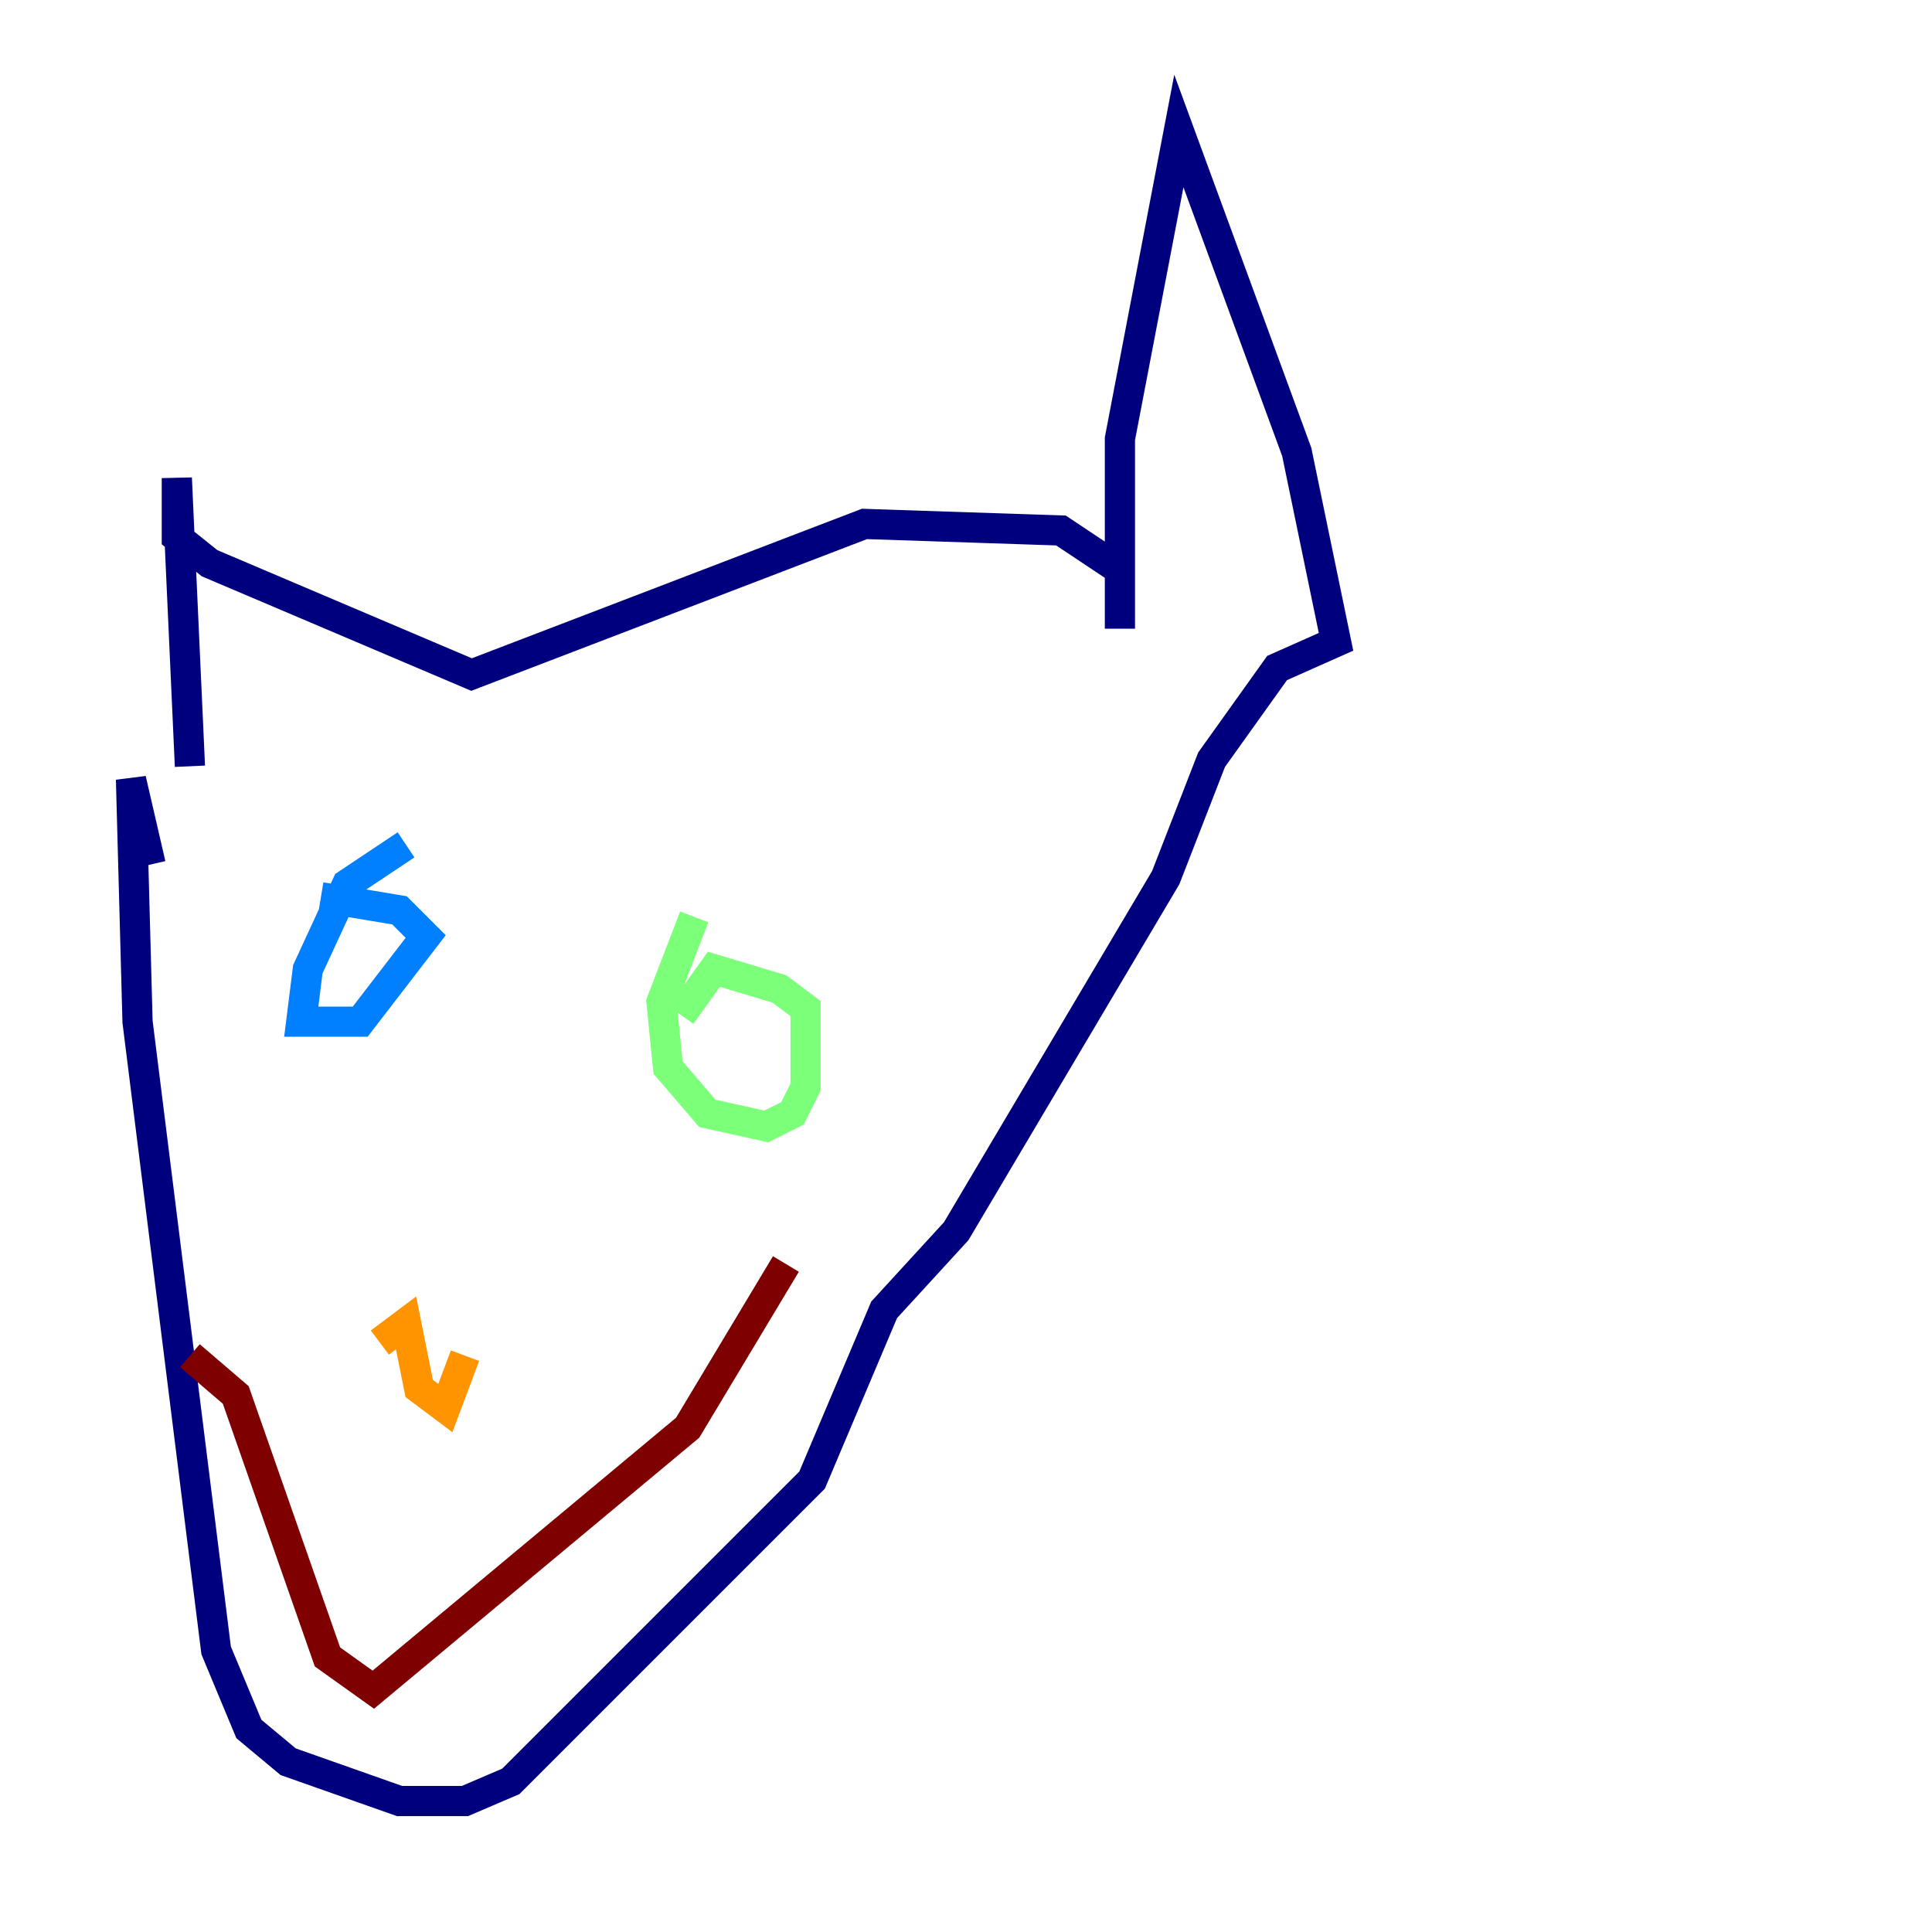 <?xml version="1.0" encoding="utf-8" ?>
<svg baseProfile="tiny" height="128" version="1.2" viewBox="0,0,128,128" width="128" xmlns="http://www.w3.org/2000/svg" xmlns:ev="http://www.w3.org/2001/xml-events" xmlns:xlink="http://www.w3.org/1999/xlink"><defs /><polyline fill="none" points="12.583,50.766 11.715,31.675 11.715,35.58 13.885,37.315 31.241,44.691 57.275,34.712 70.291,35.146 74.197,37.749 74.197,41.654 74.197,29.071 78.102,8.678 85.912,29.939 88.515,42.522 84.61,44.258 80.271,50.332 77.234,58.142 63.349,81.573 58.576,86.78 53.803,98.061 33.844,118.02 30.807,119.322 26.468,119.322 19.091,116.719 16.488,114.549 14.319,109.342 9.112,67.688 8.678,51.634 9.98,57.275" stroke="#00007f" stroke-width="2" /><polyline fill="none" points="26.902,55.973 22.997,58.576 20.393,64.217 19.959,67.688 23.864,67.688 28.203,62.047 26.468,60.312 21.261,59.444" stroke="#0080ff" stroke-width="2" /><polyline fill="none" points="45.993,60.746 43.824,66.386 44.258,70.725 46.861,73.763 50.766,74.63 52.502,73.763 53.37,72.027 53.37,66.82 51.634,65.519 47.295,64.217 45.125,67.254" stroke="#7cff79" stroke-width="2" /><polyline fill="none" points="25.166,88.949 26.902,87.647 27.77,91.986 29.505,93.288 30.807,89.817" stroke="#ff9400" stroke-width="2" /><polyline fill="none" points="12.583,89.817 15.62,92.42 21.695,109.776 24.732,111.946 45.559,94.59 52.068,83.742" stroke="#7f0000" stroke-width="2" /></svg>